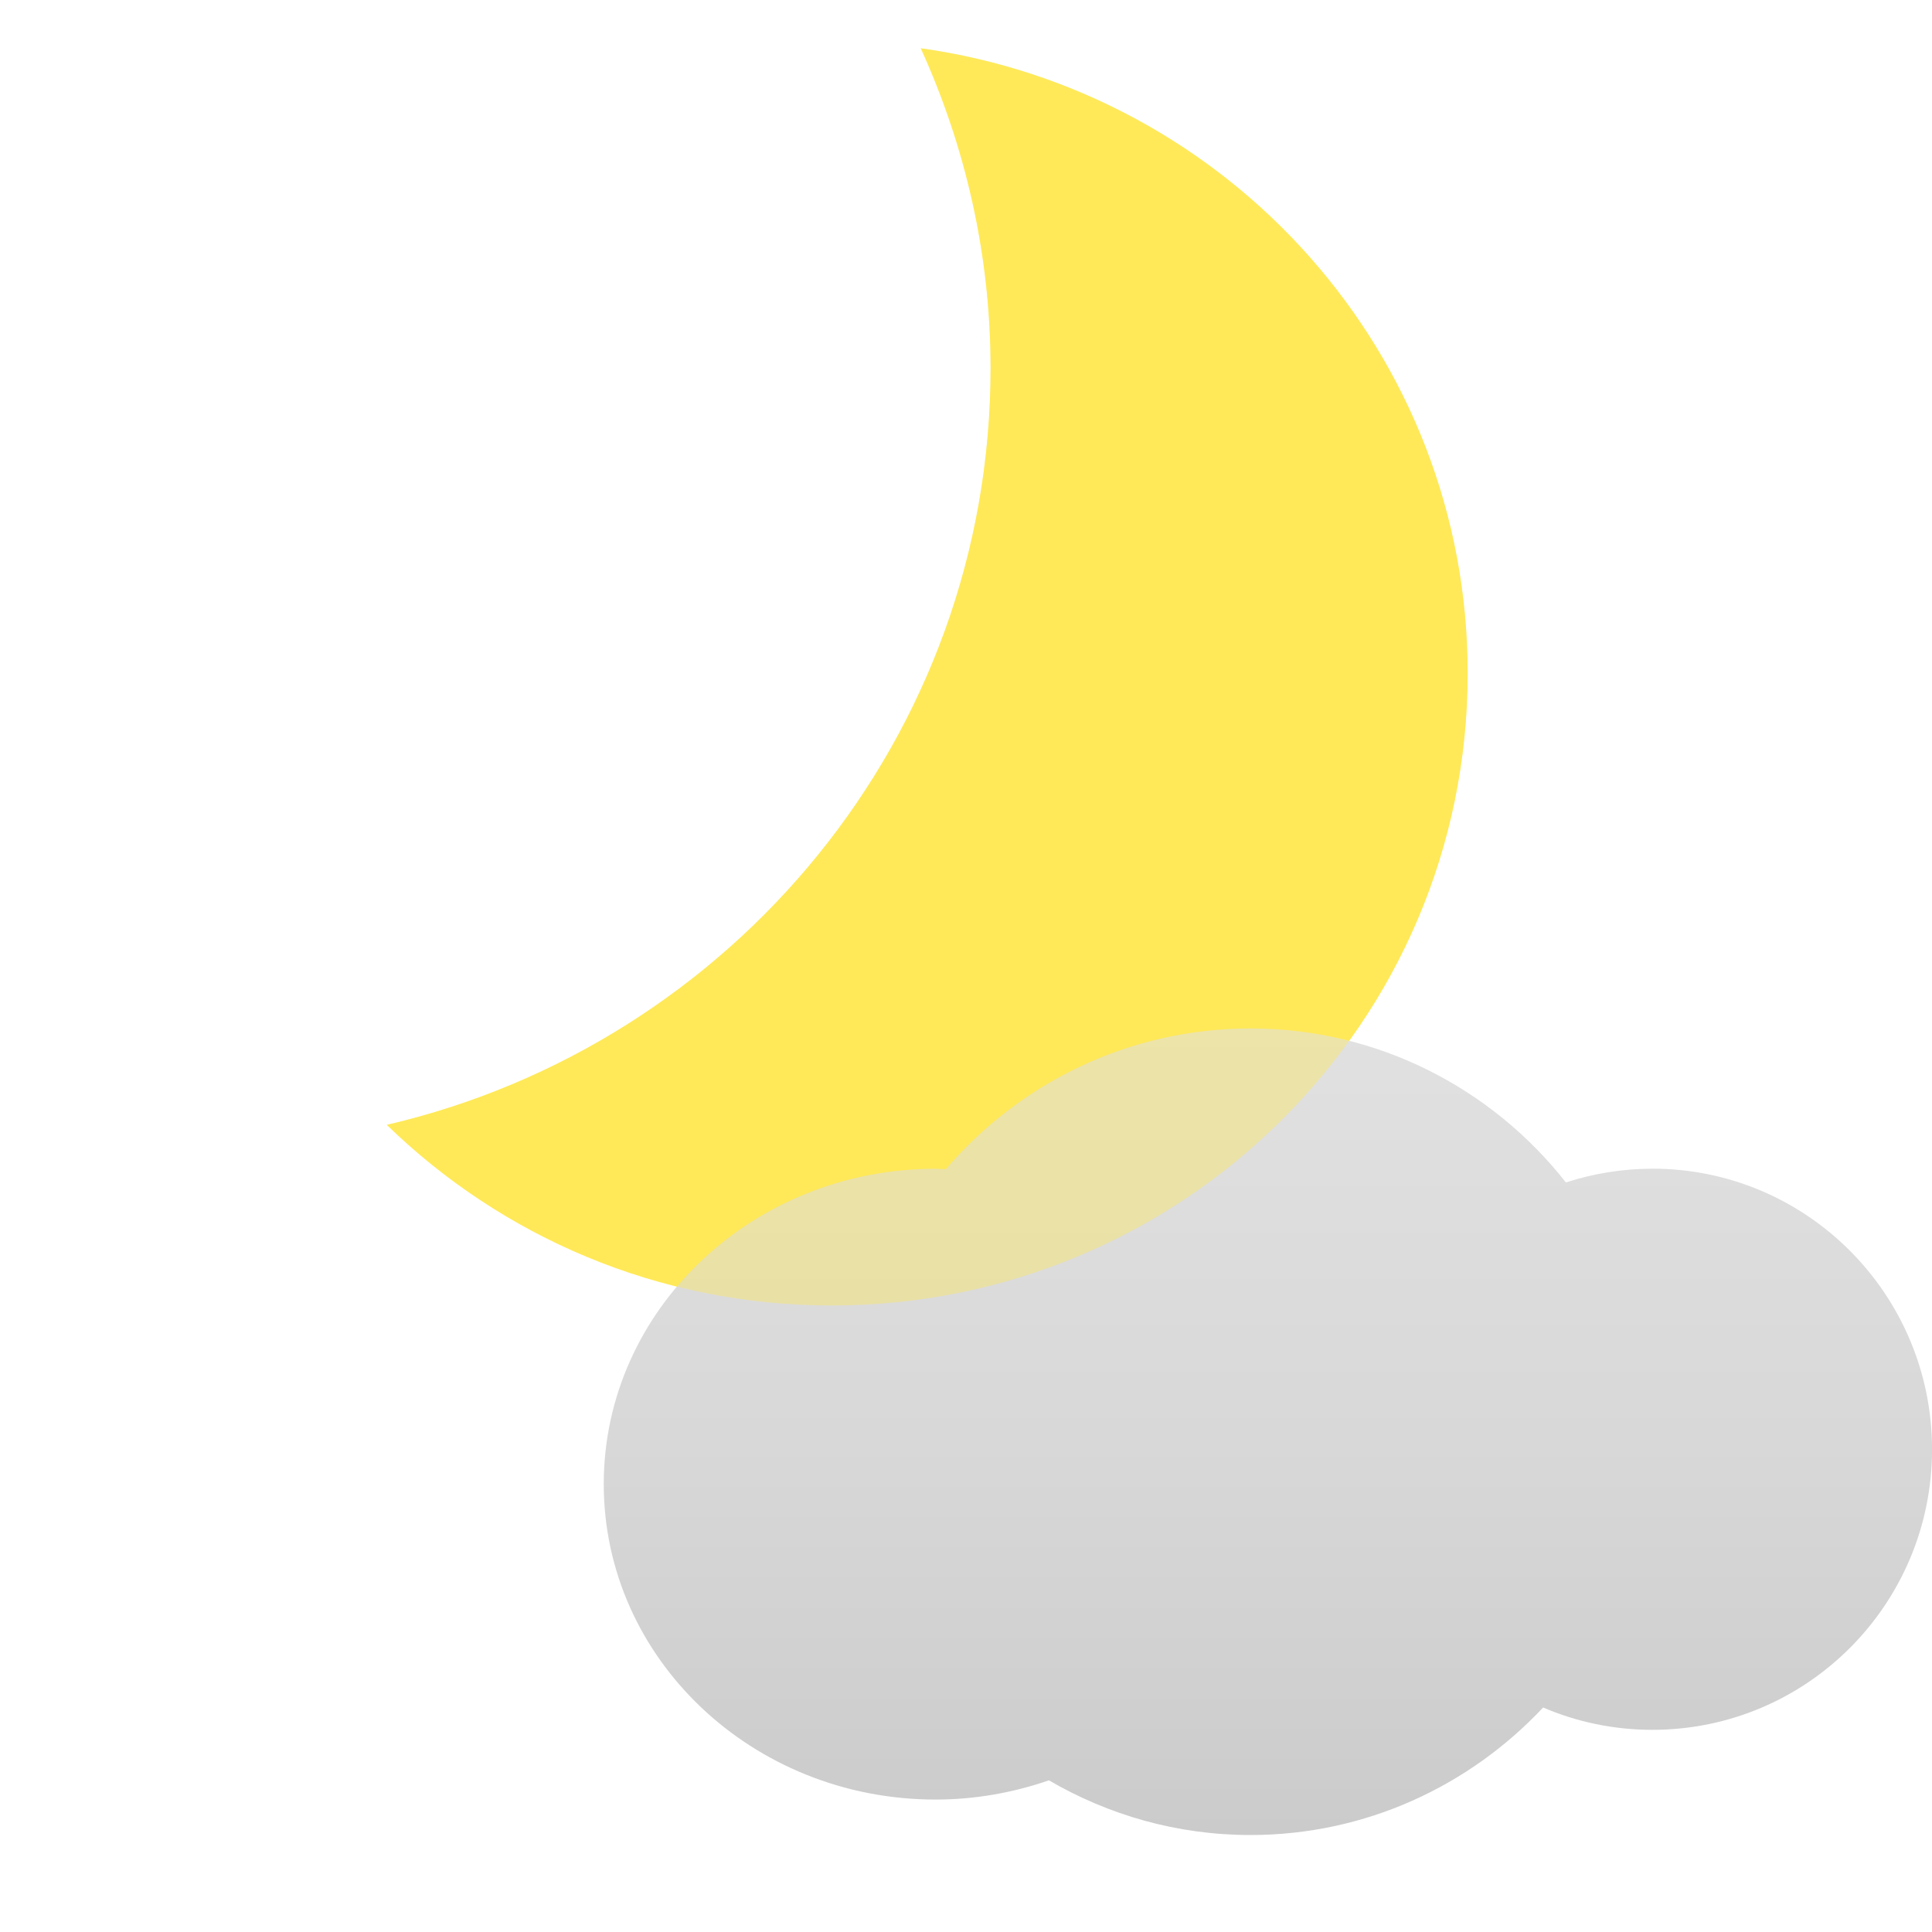 <svg xmlns="http://www.w3.org/2000/svg" width="40" height="40" viewBox="0 0 40 40"><path fill="#FFE958" d="M19.064 1c.92 2.022 1.445 4.26 1.445 6.624 0 7.624-5.34 13.997-12.5 15.665 2.374 2.31 5.62 3.74 9.207 3.74 7.273 0 13.17-5.86 13.17-13.087C30.387 7.34 25.46 1.893 19.064 1z"/><linearGradient id="a" gradientUnits="userSpaceOnUse" x1="38.643" y1="-33.64" x2="38.643" y2="-32.632" gradientTransform="matrix(27.28 0 0 -16.564 -1027.906 -519.267)"><stop offset="0" stop-color="#CBCBCB"/><stop offset=".485" stop-color="#D8D8D8"/><stop offset="1" stop-color="#E1E1E1"/></linearGradient><path fill="url(#a)" d="M34.21 24.197c-.627 0-1.225.102-1.79.284-1.522-1.937-3.88-3.188-6.53-3.188-2.525 0-4.786 1.134-6.31 2.915-.07-.002-.138-.01-.21-.01-3.794 0-6.87 2.923-6.87 6.53 0 3.606 3.076 6.53 6.87 6.53.826 0 1.615-.146 2.347-.398 1.228.716 2.648 1.132 4.172 1.132 2.39 0 4.54-1.02 6.06-2.64.694.298 1.458.462 2.262.462 3.2 0 5.79-2.6 5.79-5.808-.004-3.21-2.594-5.81-5.793-5.81z"/><path opacity=".4" fill="#FFE958" enable-background="new" d="M19.064 1c.92 2.022 1.445 4.26 1.445 6.624 0 7.624-5.34 13.997-12.5 15.665 2.374 2.31 5.62 3.74 9.207 3.74 7.273 0 13.17-5.86 13.17-13.087C30.387 7.34 25.46 1.893 19.064 1z"/></svg>